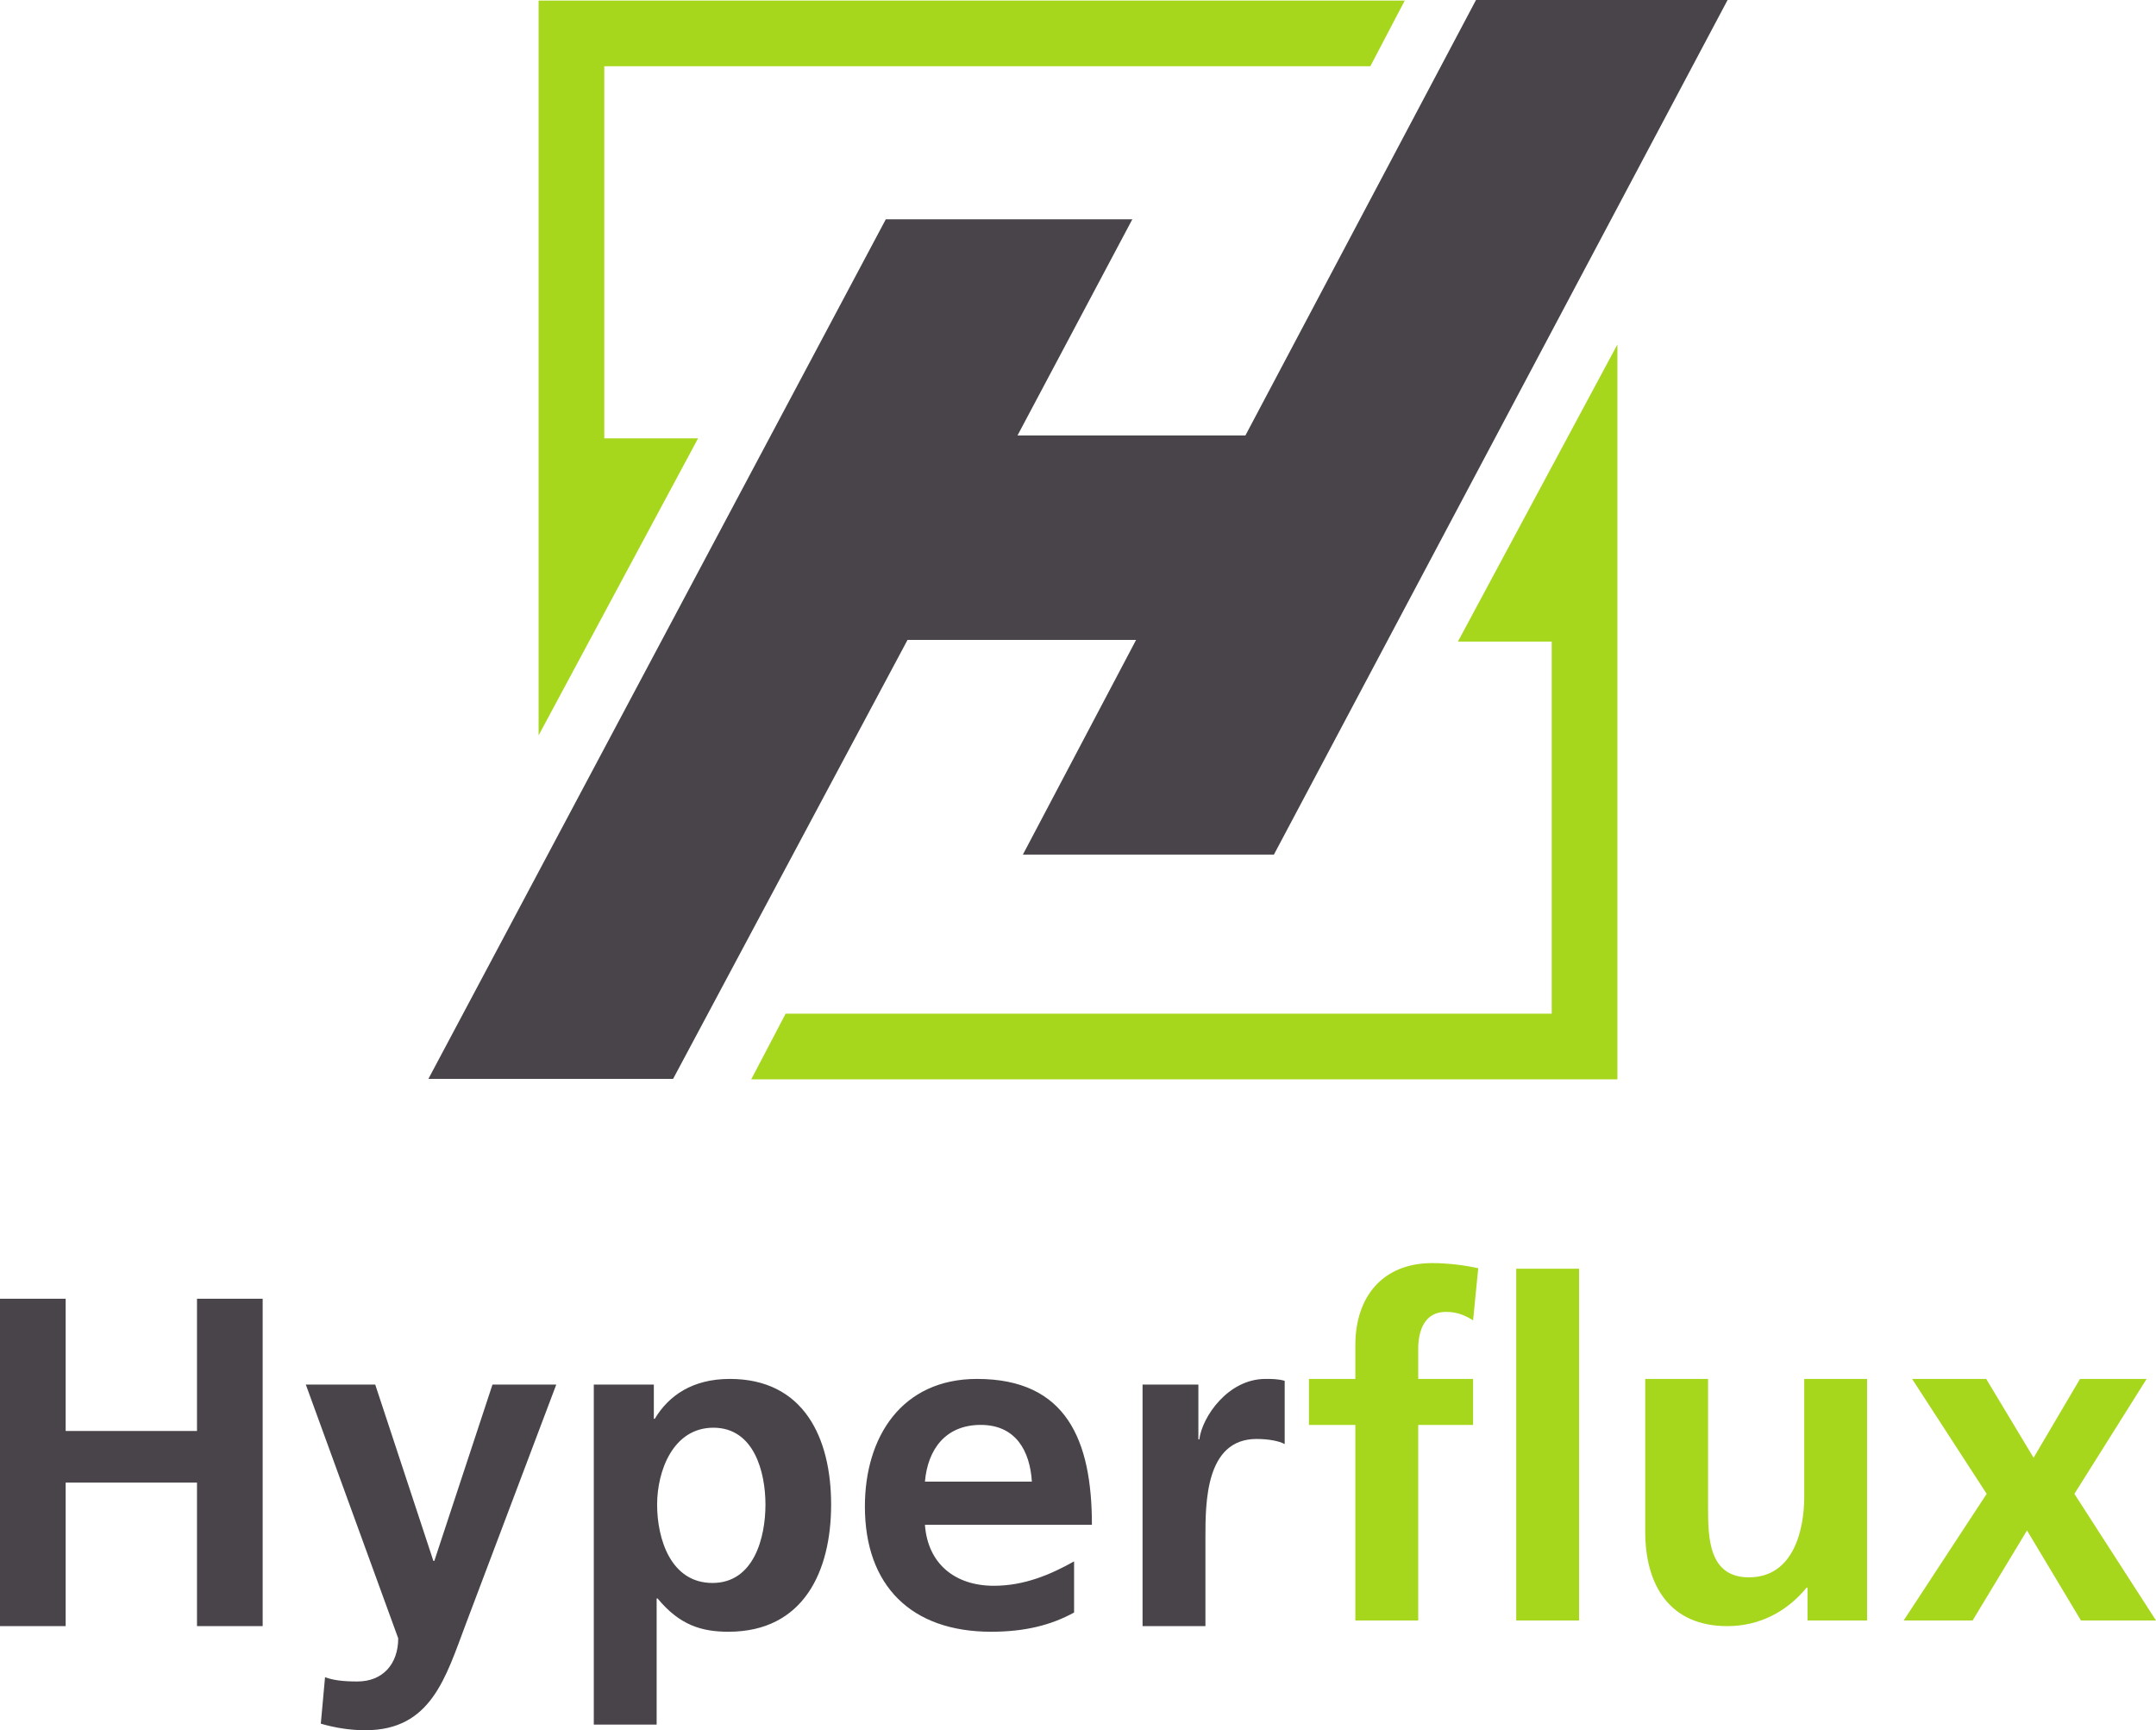 <?xml version="1.0" encoding="UTF-8" standalone="no"?>
<!-- Created with Inkscape (http://www.inkscape.org/) -->

<svg
   xmlns:dc="http://purl.org/dc/elements/1.1/"
   xmlns:cc="http://creativecommons.org/ns#"
   xmlns:rdf="http://www.w3.org/1999/02/22-rdf-syntax-ns#"
   xmlns:svg="http://www.w3.org/2000/svg"
   xmlns="http://www.w3.org/2000/svg"
   xmlns:inkscape="http://www.inkscape.org/namespaces/inkscape"
   version="1.1"
   width="321.85"
   height="258.288"
   id="svg2"
   xml:space="preserve"><defs
     id="defs6" /><g
     transform="matrix(1.25,0,0,-1.25,0,258.288)"
     id="g10"><g
       transform="scale(0.1,0.1)"
       id="g12"><path
         d="m 803.855,777.898 279.965,524.222 272.97,0 -135.2,-256.37 299.79,0 541.79,1020.56 -300.46,0 -275.38,-520.02 -272.17,0 137.13,258.16 -294.41,0 -546.259,-1026.552 292.234,0"
         inkscape:connector-curvature="0"
         id="path14"
         style="fill:#49444a;fill-opacity:1;fill-rule:nonzero;stroke:none" /><path
         d="m 721.648,1987.23 914.902,0 41.08,78.41 -1034.403,0 0,-877.55 190.457,354.76 -112.036,0 0,444.38 z m 1019.452,-687.12 112.03,0 0,-444.38 -914.9,0 -41.074,-78.41 1034.394,0 0,877.56 -190.45,-354.77"
         inkscape:connector-curvature="0"
         id="path16"
         style="fill:#a6d71c;fill-opacity:1;fill-rule:evenodd;stroke:none" /><path
         d="m 2477.33,282.301 86.25,137.23 -79.53,0 -55.45,-94.101 -56.58,94.101 -88.49,0 89.06,-137.23 -99.14,-151.219 82.34,0 64.96,107.52 64.42,-107.52 89.62,0 -97.46,151.219 z m -322.63,-3.93 c 0,-36.961 -11.78,-95.769 -66.1,-95.769 -48.18,0 -48.73,47.609 -48.73,82.898 l 0,154.031 -75.08,0 0,-182.031 c 0,-64.988 29.71,-113.16 98.03,-113.16 39.22,0 71.72,17.93 94.67,45.93 l 1.13,0 0,-39.188 71.12,0 0,288.449 -75.04,0 0,-141.16 z m -343.95,-147.289 75.06,0 0,420.066 -75.06,0 0,-420.066 z m -192.13,328.777 0,-40.328 -55.43,0 0,-54.902 55.43,0 0,-233.547 75.08,0 0,233.547 65.53,0 0,54.902 -65.53,0 0,35.848 c 0,22.391 7.83,44.25 33.05,44.25 16.23,0 25.76,-6.149 32.48,-10.078 l 6.15,62.168 c -14.55,3.351 -35.84,6.16 -54.88,6.16 -59.38,0 -91.88,-40.32 -91.88,-98.02"
         inkscape:connector-curvature="0"
         id="path18"
         style="fill:#a6d71c;fill-opacity:1;fill-rule:nonzero;stroke:none" /><path
         d="m 1511.26,419.551 c -44.8,0 -75.61,-45.371 -78.98,-72.262 l -1.12,0 0,65.52 -66.66,0 0,-288.469 75.08,0 0,105.879 c 0,41.453 0,117.621 61.05,117.621 13.44,0 26.88,-2.231 33.6,-6.149 l 0,75.61 c -7.83,2.25 -15.69,2.25 -22.97,2.25 z M 1104.6,296.871 c 3.36,38.649 24.65,67.777 66.66,67.777 42.01,0 58.81,-31.367 61.05,-67.777 l -127.71,0 z m 62.19,122.68 c -89.64,0 -133.89,-68.91 -133.89,-152.36 0,-94.671 55.47,-149.562 150.68,-149.562 40.34,0 71.68,7.84 99.14,22.961 l 0,61.058 c -28.01,-15.687 -59.37,-29.128 -95.78,-29.128 -46.5,0 -78.98,26.32 -82.34,72.82 l 199.41,0 c 0,100.808 -30.26,174.211 -137.22,174.211 z M 850.867,175.879 c -49.867,0 -66.105,52.66 -66.105,93.551 0,40.32 19.039,91.859 67.218,91.859 48.735,0 62.168,-53.207 62.168,-91.859 0,-39.77 -13.98,-93.551 -63.281,-93.551 z m 20.727,243.672 c -44.258,0 -72.84,-19.621 -89.645,-47.621 l -1.109,0 0,40.879 -71.703,0 0,-406.09 75.062,0 0,150.672 1.121,0 c 26.325,-31.922 52.66,-39.762 84.59,-39.762 90.18,0 122.656,72.812 122.656,151.801 0,79.539 -32.476,150.121 -120.972,150.121 z m -352.91,-217.352 -1.118,0 -69.453,210.61 -82.902,0 110.348,-303.02 c 0,-30.82 -18.493,-51.551 -48.735,-51.551 -18.488,0 -29.129,1.691 -38.656,5.051 L 383.125,7.84 C 400.492,2.789 418.422,0 436.352,0 c 78.41,0 95.777,62.73 119.859,126.59 l 108.113,286.219 -76.176,0 -69.464,-210.61 z m -283.418,155.172 -156.844,0 0,157.949 -78.422,0 0,-390.98 78.422,0 0,171.41 156.844,0 0,-171.41 78.422,0 0,390.98 -78.422,0 0,-157.949"
         inkscape:connector-curvature="0"
         id="path20"
         style="fill:#49444a;fill-opacity:1;fill-rule:nonzero;stroke:none" /></g></g></svg>